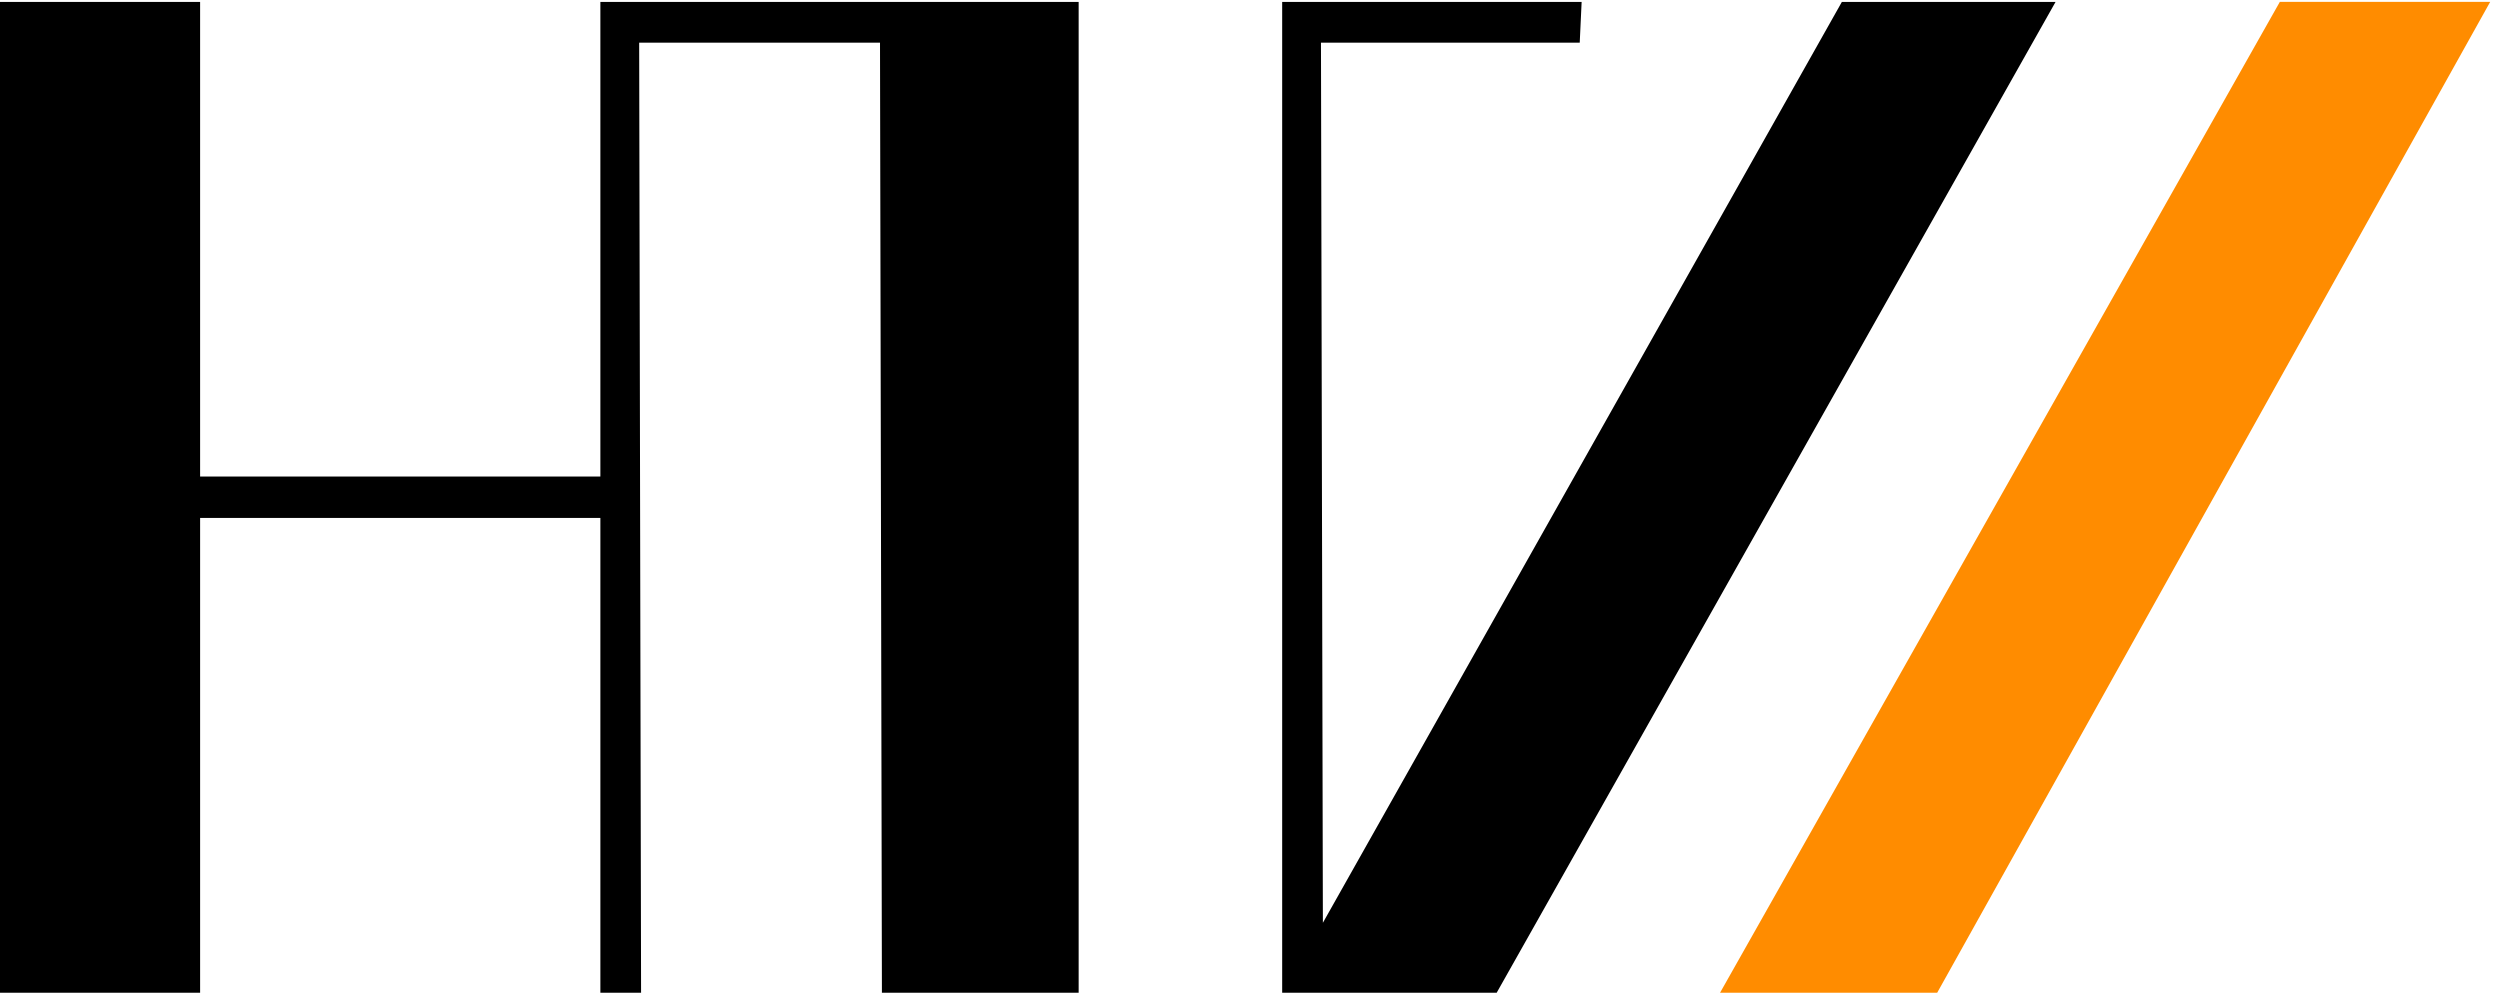 <?xml version="1.0" encoding="UTF-8" standalone="no"?>
<svg
   xmlns:dc="http://purl.org/dc/elements/1.1/"
   xmlns:cc="http://creativecommons.org/ns#"
   xmlns:rdf="http://www.w3.org/1999/02/22-rdf-syntax-ns#"
   xmlns:svg="http://www.w3.org/2000/svg"
   xmlns="http://www.w3.org/2000/svg"
   xmlns:sodipodi="http://sodipodi.sourceforge.net/DTD/sodipodi-0.dtd"
   xmlns:inkscape="http://www.inkscape.org/namespaces/inkscape"
   version="1.0"
   width="100%"
   height="100%"
   id="svg2384"
   viewBox="0 0 368.402 146.29"
   inkscape:version="0.48.4 r9939"
   sodipodi:docname="htw-logo.svg">
  <title
     id="title2985">HTW-Logo</title>
  <sodipodi:namedview
     pagecolor="#ffffff"
     bordercolor="#666666"
     borderopacity="1"
     objecttolerance="10"
     gridtolerance="10"
     guidetolerance="10"
     inkscape:pageopacity="0"
     inkscape:pageshadow="2"
     inkscape:window-width="1364"
     inkscape:window-height="720"
     id="namedview8"
     showgrid="false"
     inkscape:zoom="2.6940768"
     inkscape:cx="209.69687"
     inkscape:cy="87.252062"
     inkscape:window-x="0"
     inkscape:window-y="0"
     inkscape:window-maximized="1"
     inkscape:current-layer="svg2384"
     fit-margin-top="0"
     fit-margin-left="0"
     fit-margin-right="0"
     fit-margin-bottom="0"
     inkscape:showpageshadow="false"
     showborder="true"
     showguides="false"
     inkscape:snap-global="true">
    <inkscape:grid
       type="xygrid"
       id="grid2984" />
  </sodipodi:namedview>
  <defs
     id="defs2386" />
  <g
     transform="matrix(2.949,0,0,-3.044,-2.295,153.519)"
     id="content"
     xml:space="preserve"
     style="font-style:normal;font-variant:normal;font-weight:normal;font-stretch:normal;letter-spacing:normal;word-spacing:normal;text-anchor:start;fill:none;stroke:#000000;stroke-width:0.453;stroke-linecap:butt;stroke-linejoin:miter;stroke-miterlimit:10.433;stroke-opacity:1;stroke-dasharray:none;stroke-dashoffset:0"><path
       d="m 19.812,4.167 -10e-7,146 29.5,0 10e-7,-70.073 59,0 0,70.073 6,0 -0.281,-140 35.5,0 0.281,140 29,0 0,-146 -70.5,0 0,69.833 -59,0 0,-69.833 z m 189,0 0,146 c 10.562,0 20.938,0 31.5,0 l 82.5,-146 -31.5,0 -76.5,135.5 -0.281,-129.5 38.141,0 0.281,-6 z"
       transform="matrix(0.339,0,0,-0.329,-5.939,51.711)"
       id="polyline4"
       style="fill:#000000;stroke:#000000;stroke-width:0"
       inkscape:connector-curvature="0"
       sodipodi:nodetypes="ccccccccccccccccccccccccccc" /><path
       style="font-size:medium;font-style:normal;font-variant:normal;font-weight:normal;font-stretch:normal;text-indent:0;text-align:start;text-decoration:none;line-height:normal;letter-spacing:normal;word-spacing:normal;text-transform:none;direction:ltr;block-progression:tb;writing-mode:lr-tb;text-anchor:start;baseline-shift:baseline;color:#000000;fill:#ff8c00;fill-opacity:1;fill-rule:nonzero;stroke:none;stroke-width:0;marker:none;visibility:visible;display:inline;overflow:visible;enable-background:accumulate;font-family:Sans;-inkscape-font-specification:Sans"
       d="m 86.729,2.375 27.972,47.967 10.511,0 L 97.579,2.375 z"
       id="polyline10"
       inkscape:connector-curvature="0"
       sodipodi:nodetypes="ccccc" /></g></svg>
